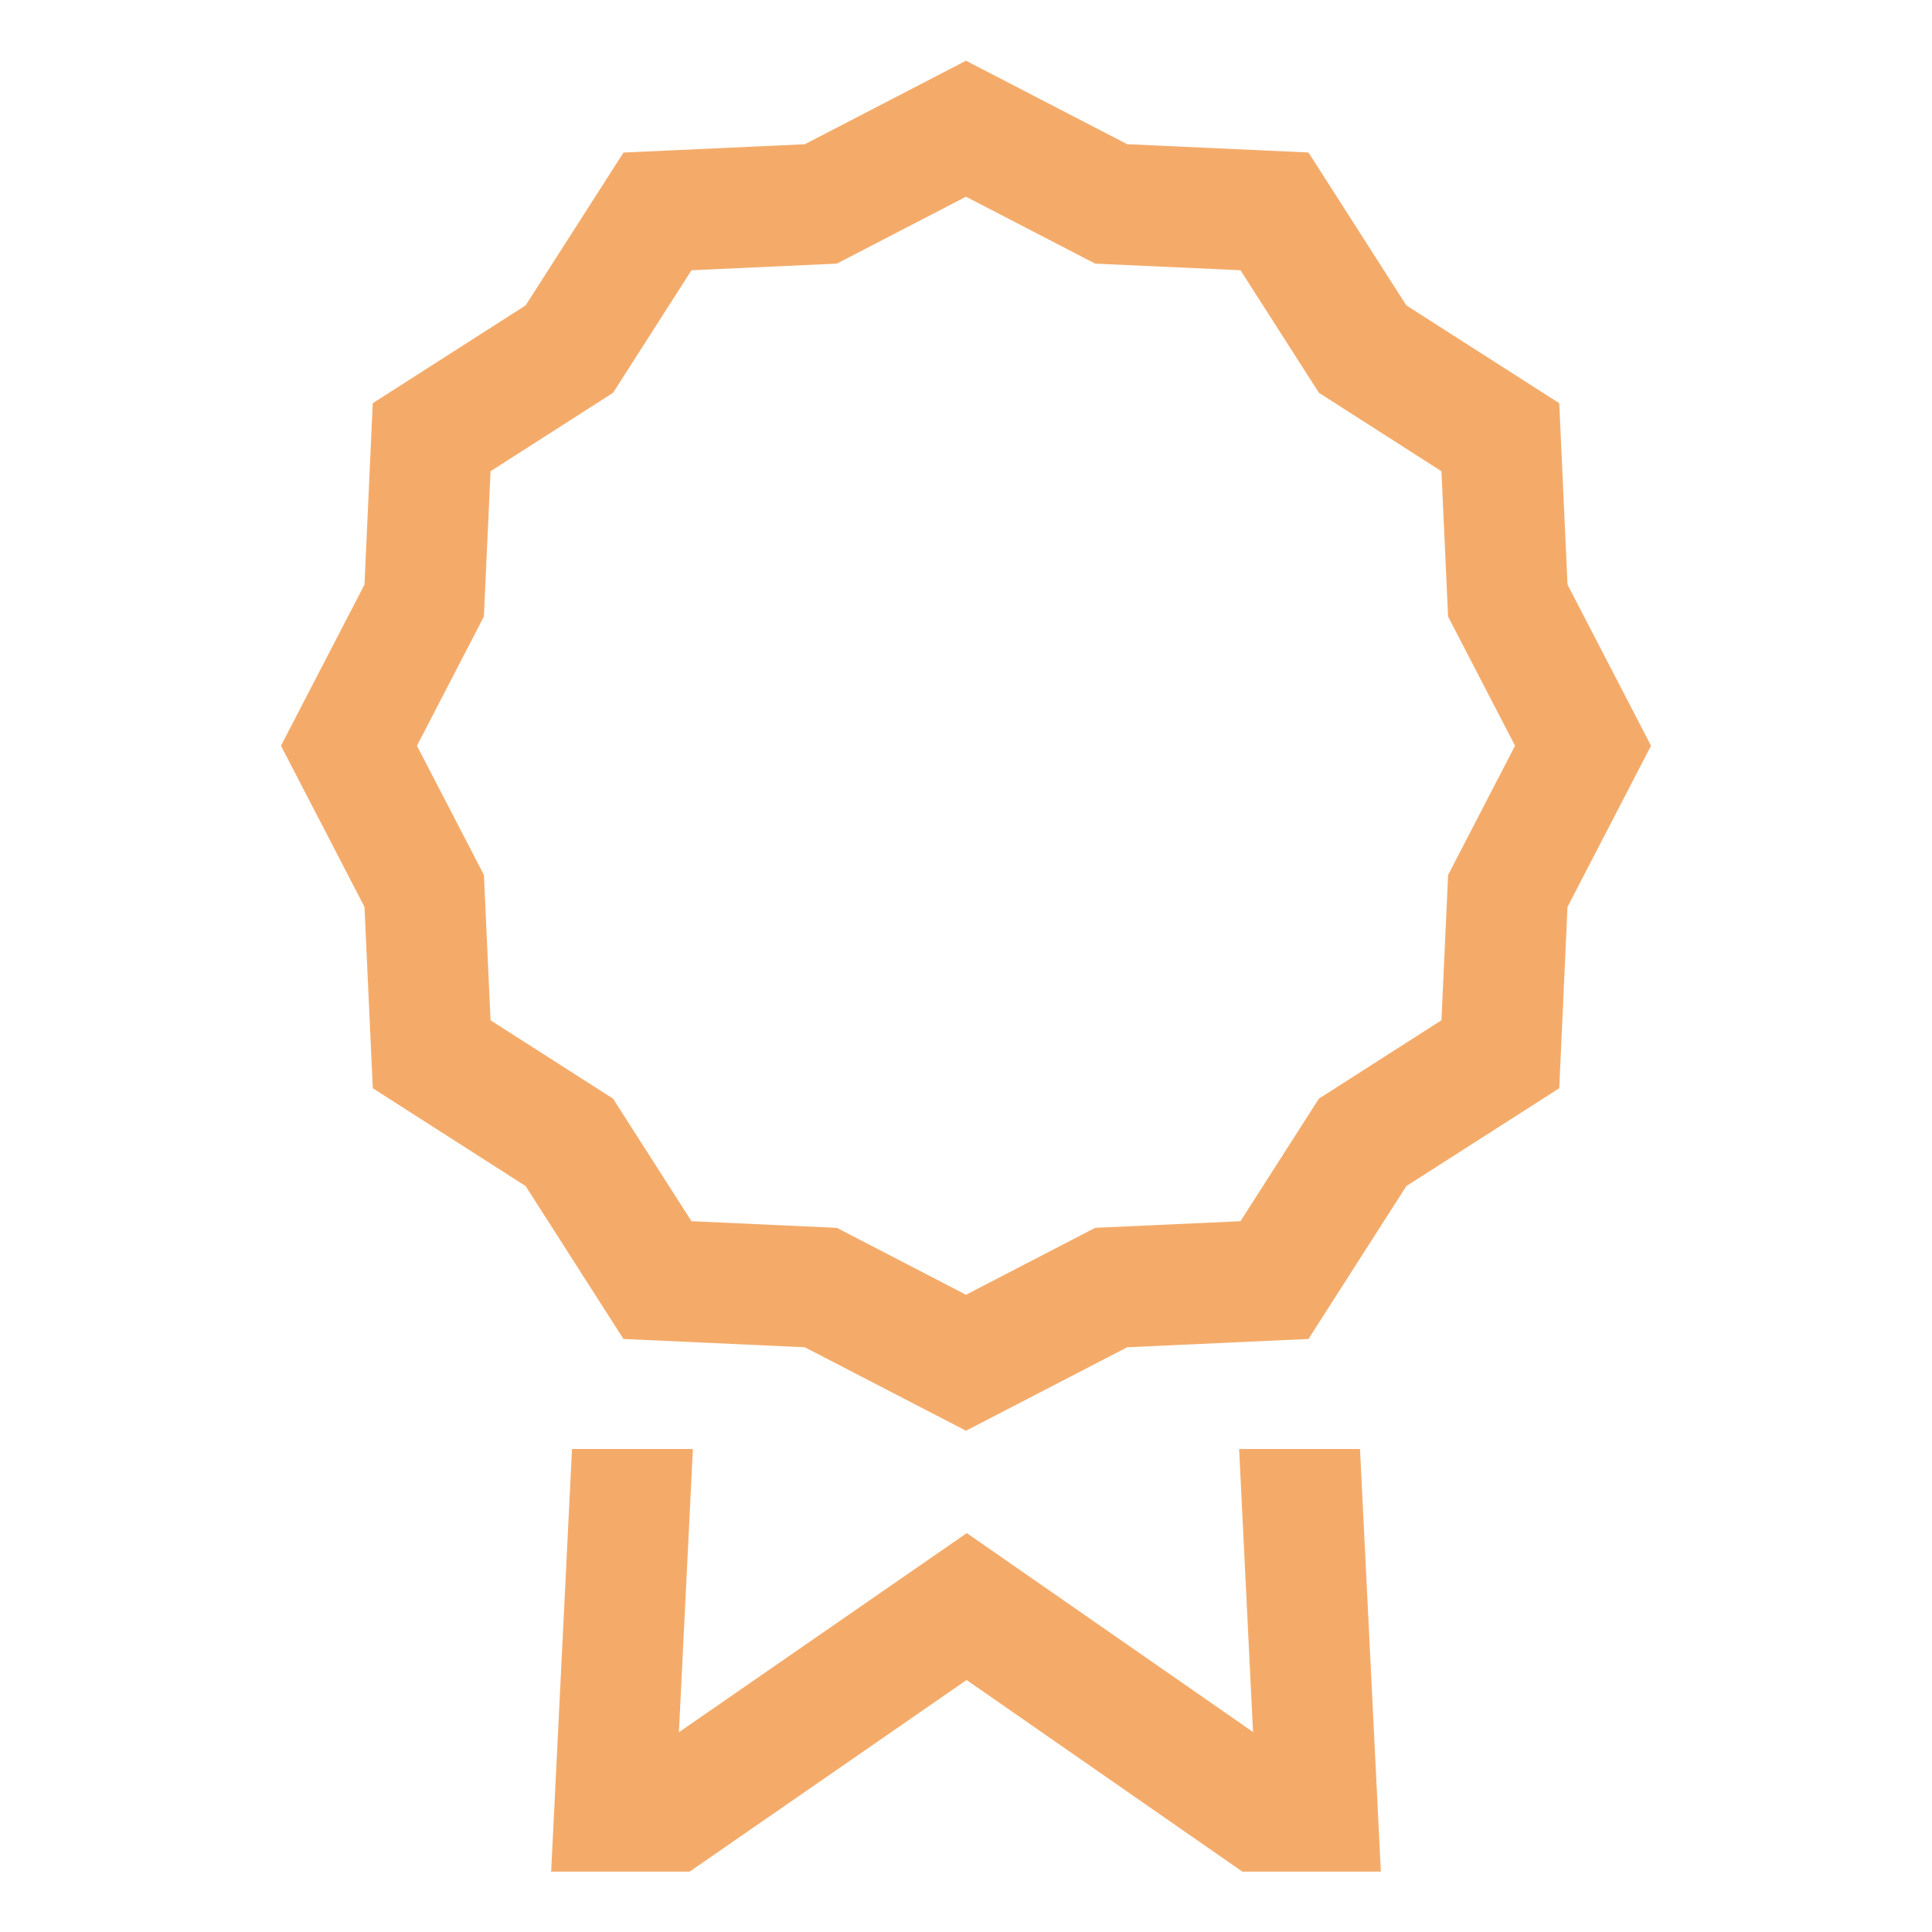 <svg width="44" height="44" viewBox="0 0 44 44" fill="none" xmlns="http://www.w3.org/2000/svg">
<path d="M28.22 33L28.537 39.445L22.018 34.915L15.462 39.45L15.78 33H13.027L12.552 42.625H15.706L22.014 38.261L28.294 42.625H31.448L30.973 33H28.22ZM35.699 13.313L35.511 9.183L32.029 6.955L29.8 3.473L25.671 3.284L22 1.383L18.329 3.285L14.2 3.474L11.971 6.955L8.489 9.183L8.301 13.313L6.399 16.984L8.301 20.654L8.49 24.784L11.971 27.012L14.199 30.494L18.329 30.683L22 32.584L25.671 30.683L29.8 30.494L32.029 27.012L35.511 24.784L35.699 20.655L37.601 16.984L35.699 13.313ZM32.98 19.926L32.828 23.236L30.037 25.021L28.251 27.812L24.942 27.963L22 29.487L19.058 27.963L15.748 27.812L13.962 25.021L11.172 23.236L11.021 19.926L9.496 16.984L11.02 14.042L11.172 10.732L13.962 8.946L15.748 6.155L19.058 6.004L22 4.48L24.942 6.004L28.252 6.155L30.038 8.946L32.828 10.732L32.979 14.042L34.504 16.984L32.98 19.926Z" fill="#F4AB6A"/>
</svg>
